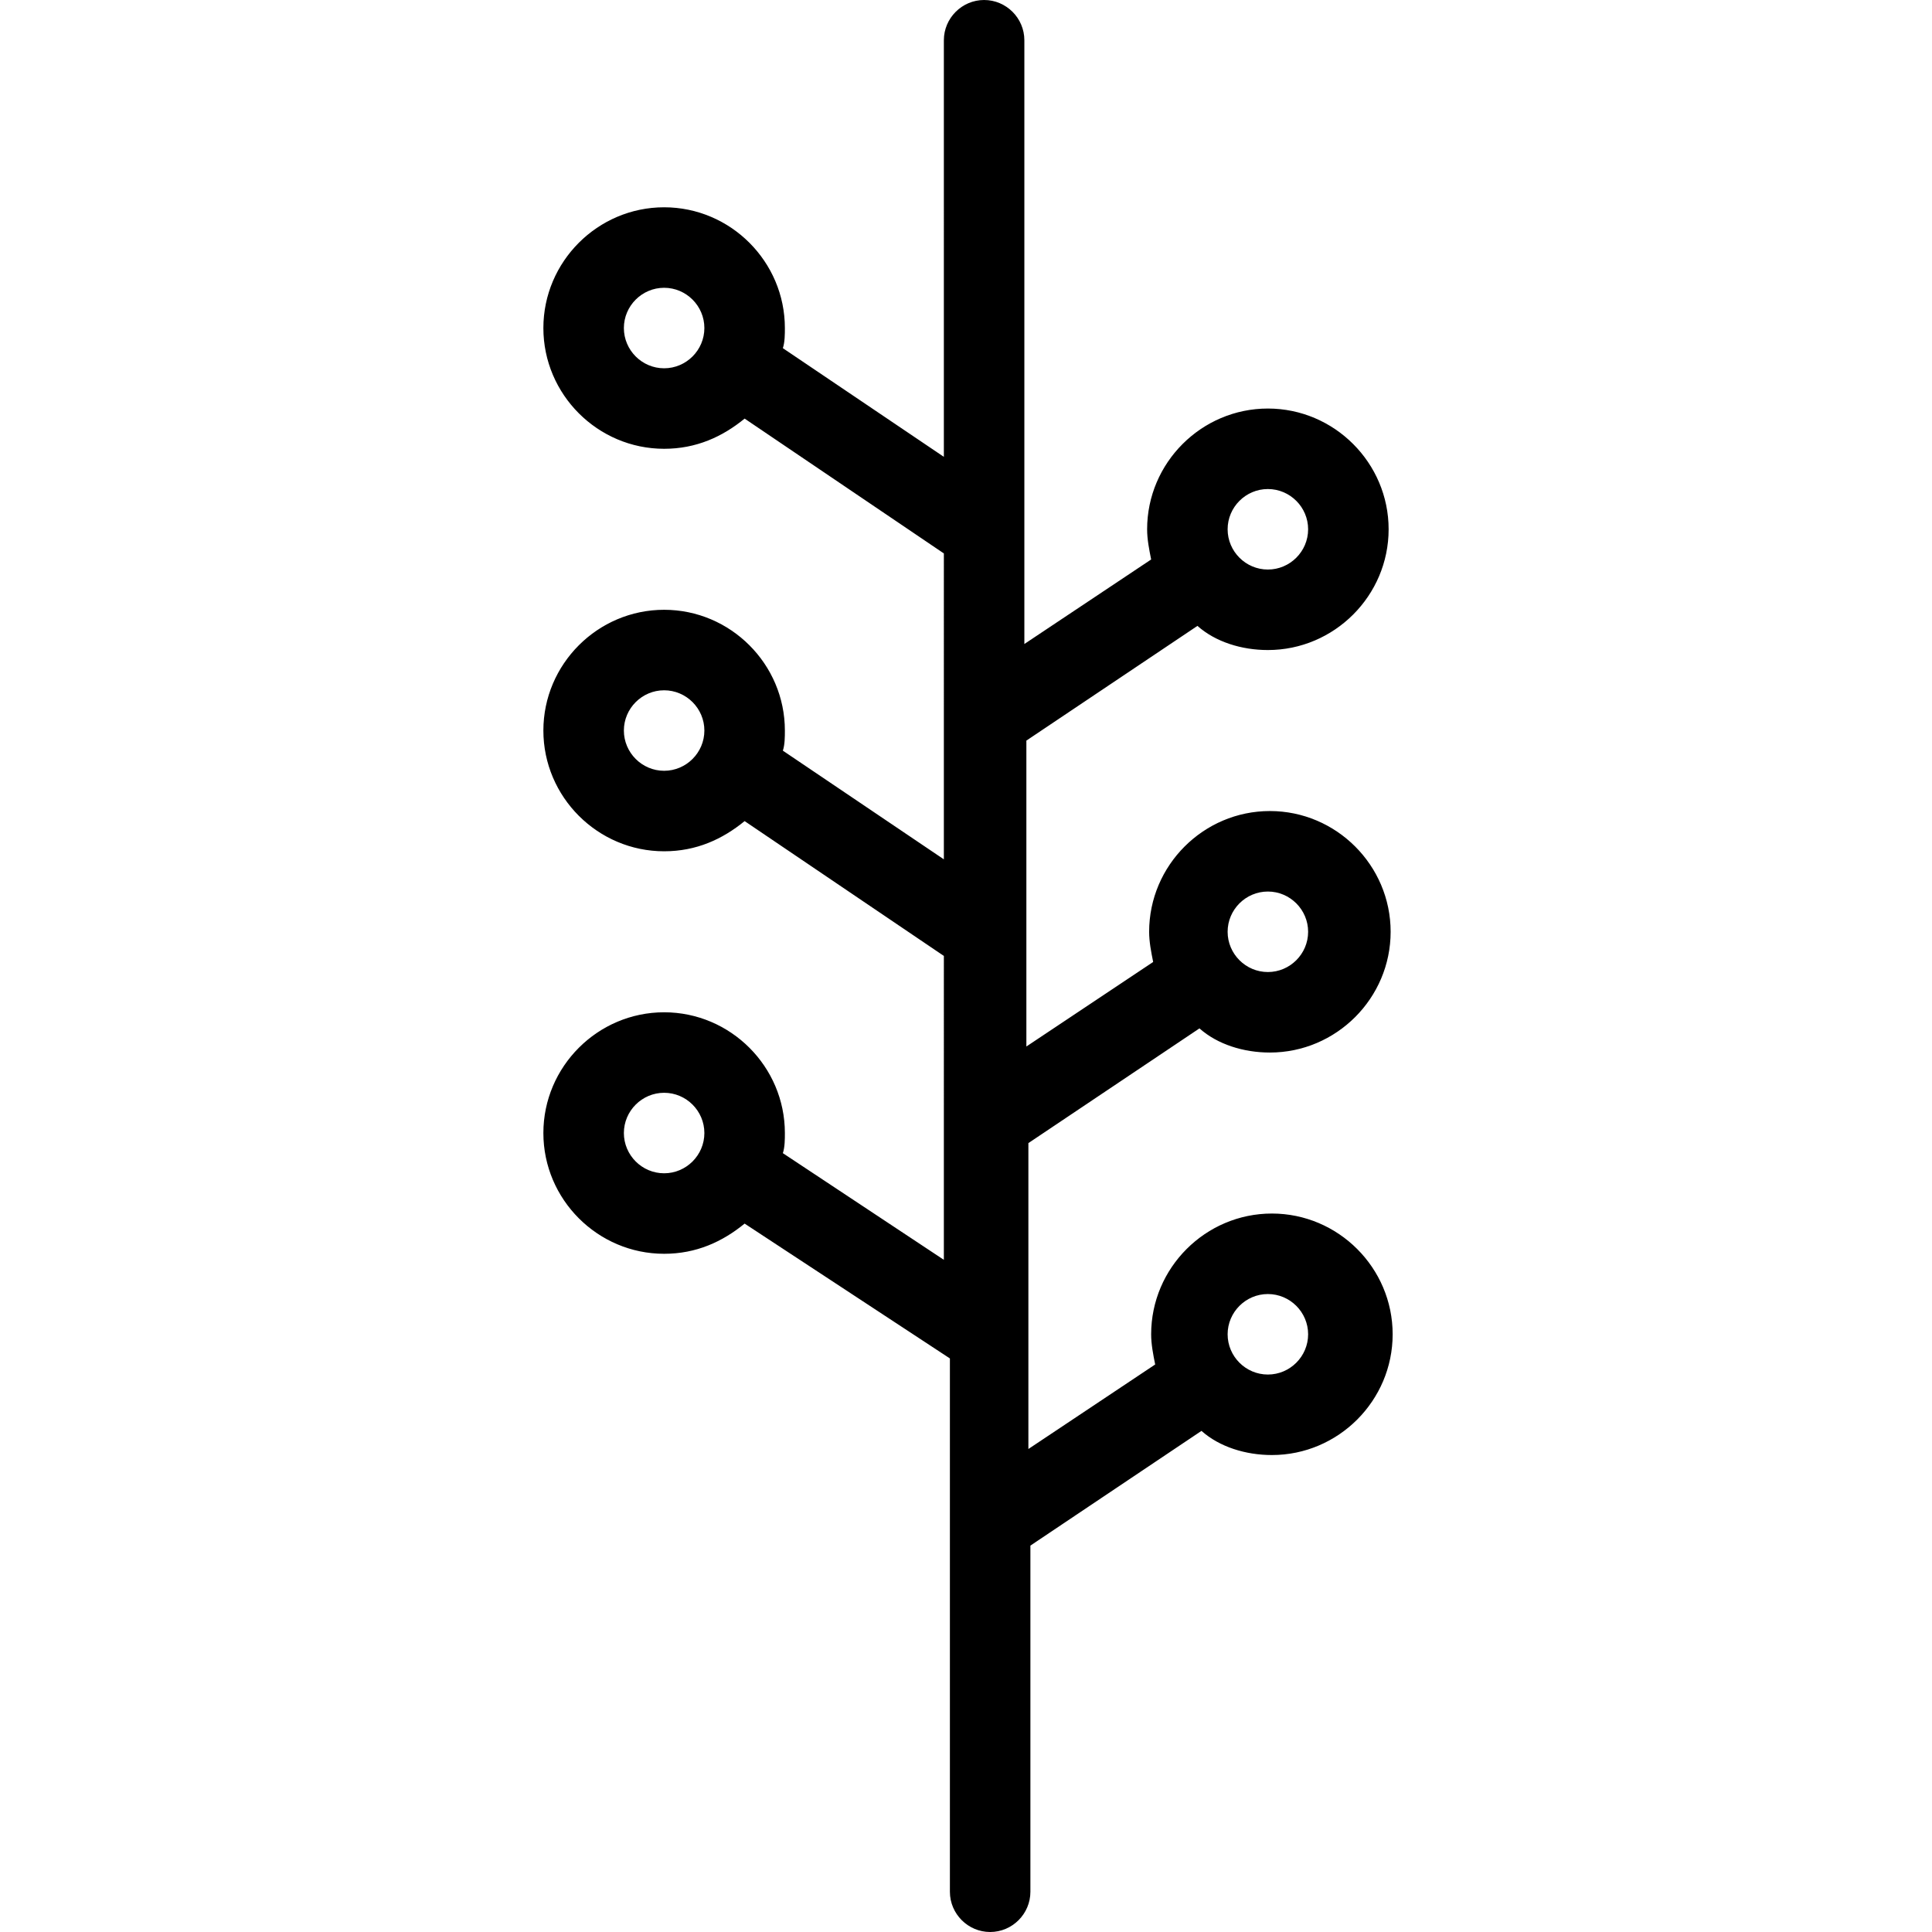 <?xml version="1.0" ?><svg id="Layer_1" style="enable-background:new 0 0 96 96;" version="1.1" viewBox="0 0 96 96" xml:space="preserve" xmlns="http://www.w3.org/2000/svg" xmlns:xlink="http://www.w3.org/1999/xlink"><path d="M50.9,2v30l6.3-4.2c-0.1-0.5-0.2-1-0.2-1.5c0-3.3,2.7-6,6-6c3.3,0,6,2.7,6,6s-2.7,6-6,6c-1.3,0-2.6-0.4-3.5-1.2l-8.5,5.7V52  l6.3-4.2c-0.1-0.5-0.2-1-0.2-1.5c0-3.3,2.7-6,6-6c3.3,0,6,2.7,6,6s-2.7,6-6,6c-1.3,0-2.6-0.4-3.5-1.2l-8.5,5.7V72l6.3-4.2  c-0.1-0.5-0.2-1-0.2-1.5c0-3.3,2.7-6,6-6c3.3,0,6,2.7,6,6c0,3.3-2.7,6-6,6c-1.3,0-2.6-0.4-3.5-1.2l-8.5,5.7V94c0,1.1-0.9,2-2,2  s-2-0.9-2-2V67.5l0,0L37,60.8c-1.1,0.9-2.4,1.5-4,1.5c-3.3,0-6-2.7-6-6s2.7-6,6-6c3.3,0,6,2.7,6,6c0,0.3,0,0.7-0.1,1l8,5.3V47.5l0,0  L37,40.8c-1.1,0.9-2.4,1.5-4,1.5c-3.3,0-6-2.7-6-6s2.7-6,6-6c3.3,0,6,2.7,6,6c0,0.3,0,0.7-0.1,1l8,5.4V27.5l0,0L37,20.8  c-1.1,0.9-2.4,1.5-4,1.5c-3.3,0-6-2.7-6-6s2.7-6,6-6c3.3,0,6,2.7,6,6c0,0.3,0,0.7-0.1,1l8,5.4V2c0-1.1,0.9-2,2-2S50.9,0.9,50.9,2  L50.9,2z M33,14.3c-1.1,0-2,0.9-2,2s0.9,2,2,2c1.1,0,2-0.9,2-2S34.1,14.3,33,14.3L33,14.3z M33,34.3c-1.1,0-2,0.9-2,2s0.9,2,2,2  c1.1,0,2-0.9,2-2S34.1,34.3,33,34.3L33,34.3z M33,54.3c-1.1,0-2,0.9-2,2s0.9,2,2,2c1.1,0,2-0.9,2-2S34.1,54.3,33,54.3L33,54.3z   M63,24.3c-1.1,0-2,0.9-2,2c0,1.1,0.9,2,2,2c1.1,0,2-0.9,2-2C65,25.2,64.1,24.3,63,24.3L63,24.3z M63,44.3c-1.1,0-2,0.9-2,2  c0,1.1,0.9,2,2,2c1.1,0,2-0.9,2-2C65,45.2,64.1,44.3,63,44.3L63,44.3z M63,64.3c-1.1,0-2,0.9-2,2c0,1.1,0.9,2,2,2c1.1,0,2-0.9,2-2  C65,65.2,64.1,64.3,63,64.3z"/></svg>
